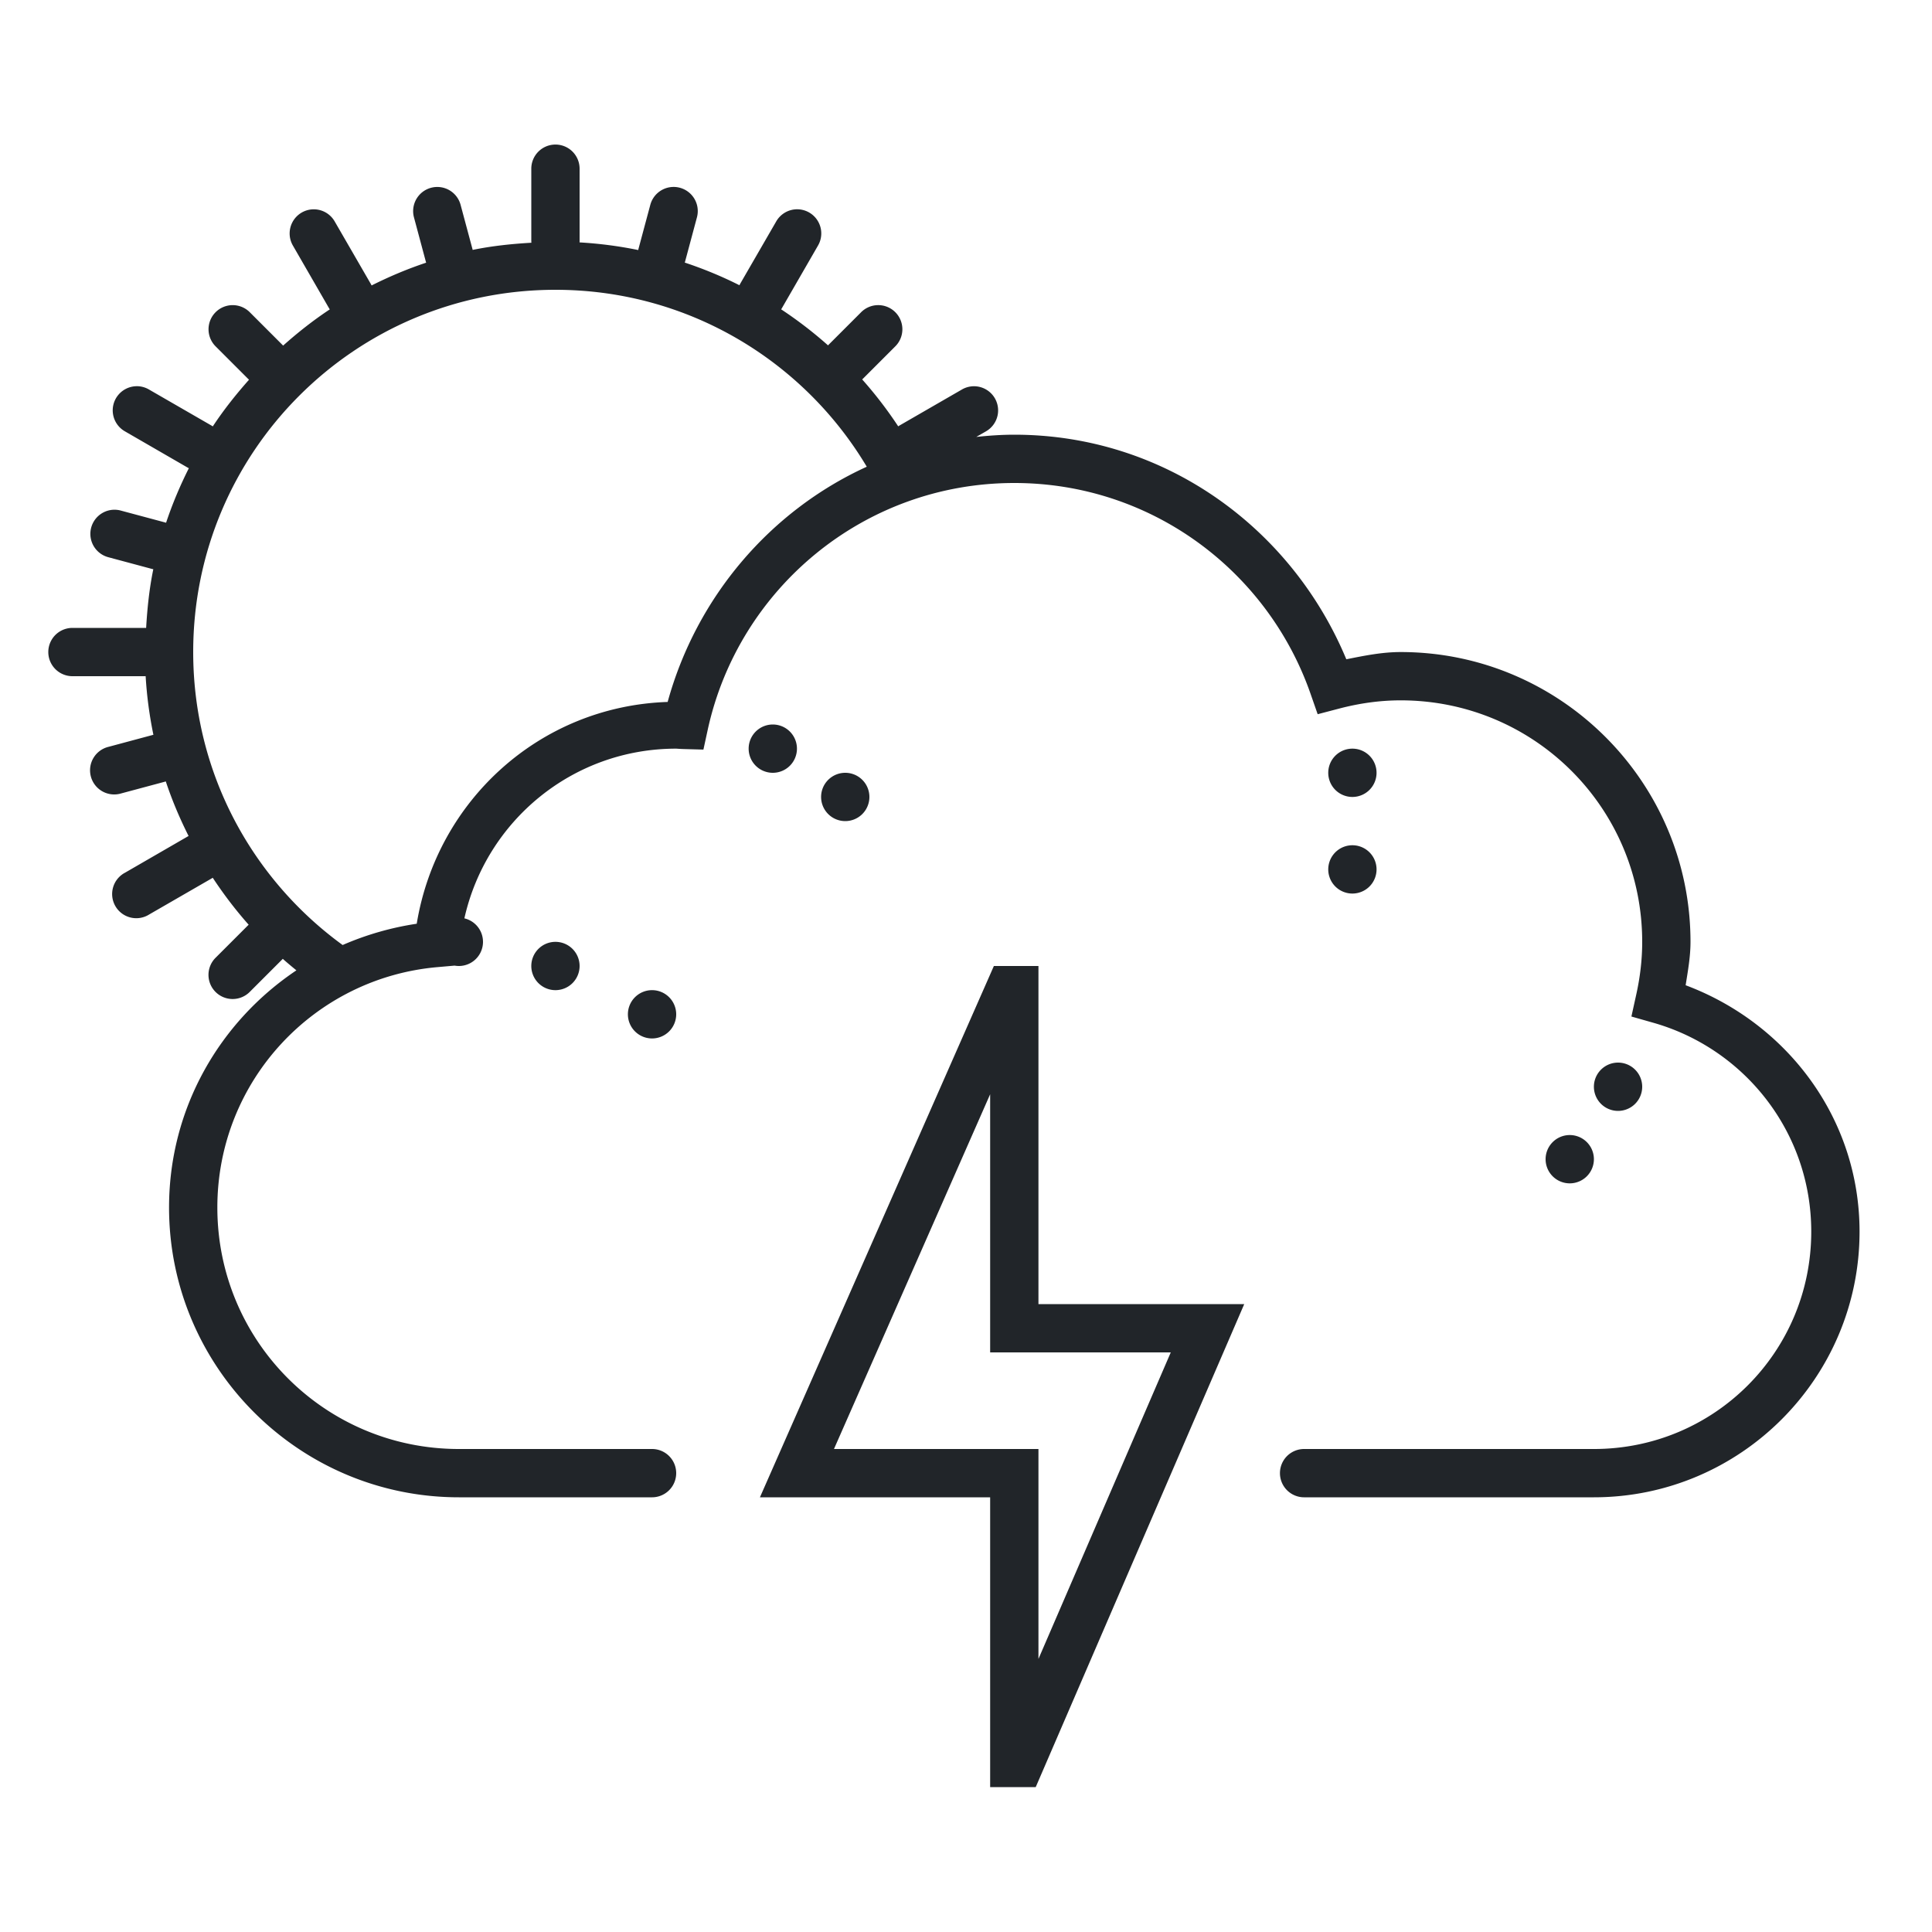 <?xml version="1.0"?><svg fill="#212529" xmlns="http://www.w3.org/2000/svg"  viewBox="0 0 80 80" width="500px" height="500px">    <path d="M 22.984 5.986 A 1 1 0 0 0 22 7 L 22 9.975 A 1 1 0 0 0 22.004 10.051 C 21.178 10.099 20.363 10.185 19.572 10.348 A 1 1 0 0 0 19.559 10.295 L 19.076 8.496 A 1 1 0 0 0 18.131 7.742 A 1 1 0 0 0 17.145 9.014 L 17.627 10.812 A 1 1 0 0 0 17.646 10.877 C 16.866 11.137 16.113 11.455 15.387 11.82 A 1 1 0 0 0 15.354 11.756 L 13.865 9.18 A 1 1 0 0 0 12.955 8.668 A 1 1 0 0 0 12.135 10.18 L 13.621 12.756 A 1 1 0 0 0 13.656 12.811 C 12.973 13.262 12.332 13.768 11.723 14.311 A 1 1 0 0 0 11.668 14.254 L 10.352 12.938 A 1 1 0 0 0 9.633 12.635 A 1 1 0 0 0 8.938 14.352 L 10.254 15.668 A 1 1 0 0 0 10.312 15.723 C 9.77 16.333 9.262 16.973 8.811 17.656 A 1 1 0 0 0 8.756 17.621 L 6.18 16.135 A 1 1 0 0 0 5.705 15.992 A 1 1 0 0 0 5.604 15.994 A 1 1 0 0 0 5.18 17.865 L 7.756 19.354 A 1 1 0 0 0 7.82 19.387 C 7.455 20.113 7.137 20.866 6.877 21.646 A 1 1 0 0 0 6.812 21.627 L 5.014 21.145 A 1 1 0 0 0 4.717 21.107 A 1 1 0 0 0 4.496 23.076 L 6.295 23.559 A 1 1 0 0 0 6.348 23.57 C 6.185 24.361 6.099 25.176 6.051 26.002 A 1 1 0 0 0 5.975 26 L 3 26 A 1 1 0 1 0 3 28 L 5.975 28 A 1 1 0 0 0 6.031 27.998 C 6.079 28.825 6.189 29.635 6.352 30.426 A 1 1 0 0 0 6.295 30.441 L 4.496 30.924 A 1 1 0 1 0 5.014 32.855 L 6.812 32.373 A 1 1 0 0 0 6.865 32.357 C 7.125 33.139 7.443 33.89 7.809 34.617 A 1 1 0 0 0 7.756 34.646 L 5.18 36.135 A 1 1 0 1 0 6.18 37.865 L 8.756 36.379 A 1 1 0 0 0 8.809 36.346 C 9.259 37.029 9.755 37.681 10.297 38.291 A 1 1 0 0 0 10.254 38.332 L 8.938 39.648 A 1 1 0 1 0 10.352 41.062 L 11.668 39.746 A 1 1 0 0 0 11.709 39.703 C 11.893 39.867 12.082 40.024 12.273 40.18 C 9.099 42.308 7 45.889 7 50 C 7 56.615 12.385 62 19 62 L 27 62 A 1 1 0 1 0 27 60 L 19 60 C 13.465 60 9 55.535 9 50 C 9 44.758 13.013 40.484 18.133 40.045 L 18.824 39.984 A 1 1 0 0 0 19 40 A 1 1 0 0 0 20 39 A 1 1 0 0 0 19.229 38.027 C 20.127 34.005 23.698 31 28 31 C 28.031 31 28.128 31.011 28.299 31.016 L 29.127 31.039 L 29.303 30.229 C 30.573 24.383 35.762 20 42 20 C 47.68 20 52.482 23.639 54.258 28.703 L 54.562 29.574 L 55.455 29.34 C 56.278 29.124 57.126 29 58 29 C 63.535 29 68 33.465 68 39 C 68 39.742 67.912 40.466 67.756 41.172 L 67.553 42.092 L 68.459 42.35 C 72.23 43.42 75 46.874 75 51 C 75 55.983 70.983 60 66 60 L 54 60 A 1 1 0 1 0 54 62 L 66 62 C 72.063 62 77 57.063 77 51 C 77 46.289 73.975 42.359 69.799 40.797 C 69.891 40.206 70 39.621 70 39 C 70 32.385 64.615 27 58 27 C 57.215 27 56.482 27.154 55.748 27.299 C 53.489 21.872 48.235 18 42 18 C 41.467 18 40.944 18.037 40.426 18.092 L 40.82 17.865 A 1 1 0 0 0 40.365 15.994 A 1 1 0 0 0 39.82 16.135 L 37.244 17.621 A 1 1 0 0 0 37.193 17.654 C 36.742 16.97 36.244 16.321 35.701 15.711 A 1 1 0 0 0 35.746 15.668 L 37.062 14.352 A 1 1 0 0 0 36.336 12.635 A 1 1 0 0 0 35.648 12.938 L 34.332 14.254 A 1 1 0 0 0 34.287 14.301 C 33.677 13.758 33.029 13.26 32.346 12.809 A 1 1 0 0 0 32.379 12.756 L 33.865 10.18 A 1 1 0 0 0 33.016 8.666 A 1 1 0 0 0 32.135 9.18 L 30.646 11.756 A 1 1 0 0 0 30.619 11.811 C 29.893 11.445 29.137 11.133 28.355 10.873 A 1 1 0 0 0 28.373 10.812 L 28.855 9.014 A 1 1 0 0 0 27.84 7.742 A 1 1 0 0 0 26.924 8.496 L 26.441 10.295 A 1 1 0 0 0 26.428 10.354 C 25.636 10.191 24.825 10.085 23.998 10.037 A 1 1 0 0 0 24 9.975 L 24 7 A 1 1 0 0 0 22.984 5.986 z M 23 12 C 28.487 12 33.275 14.941 35.891 19.326 C 31.884 21.156 28.839 24.728 27.646 29.066 C 22.36 29.243 18.093 33.149 17.256 38.25 C 16.182 38.411 15.152 38.711 14.188 39.131 C 10.439 36.404 8 31.997 8 27 C 8 18.703 14.703 12 23 12 z M 32 30 A 1 1 0 0 0 31 31 A 1 1 0 0 0 32 32 A 1 1 0 0 0 33 31 A 1 1 0 0 0 32 30 z M 56 31 A 1 1 0 0 0 55 32 A 1 1 0 0 0 56 33 A 1 1 0 0 0 57 32 A 1 1 0 0 0 56 31 z M 35 32 A 1 1 0 0 0 34 33 A 1 1 0 0 0 35 34 A 1 1 0 0 0 36 33 A 1 1 0 0 0 35 32 z M 56 35 A 1 1 0 0 0 55 36 A 1 1 0 0 0 56 37 A 1 1 0 0 0 57 36 A 1 1 0 0 0 56 35 z M 23 39 A 1 1 0 0 0 22 40 A 1 1 0 0 0 23 41 A 1 1 0 0 0 24 40 A 1 1 0 0 0 23 39 z M 41.154 40 L 40.891 40.598 L 31.467 62 L 41 62 L 41 74 L 42.887 74 L 51.521 54 L 43 54 L 43 40 L 41.154 40 z M 27 41 A 1 1 0 0 0 26 42 A 1 1 0 0 0 27 43 A 1 1 0 0 0 28 42 A 1 1 0 0 0 27 41 z M 67 44 A 1 1 0 0 0 66 45 A 1 1 0 0 0 67 46 A 1 1 0 0 0 68 45 A 1 1 0 0 0 67 44 z M 41 45.311 L 41 56 L 48.479 56 L 43 68.693 L 43 60 L 34.533 60 L 41 45.311 z M 65 47 A 1 1 0 0 0 64 48 A 1 1 0 0 0 65 49 A 1 1 0 0 0 66 48 A 1 1 0 0 0 65 47 z"/></svg>